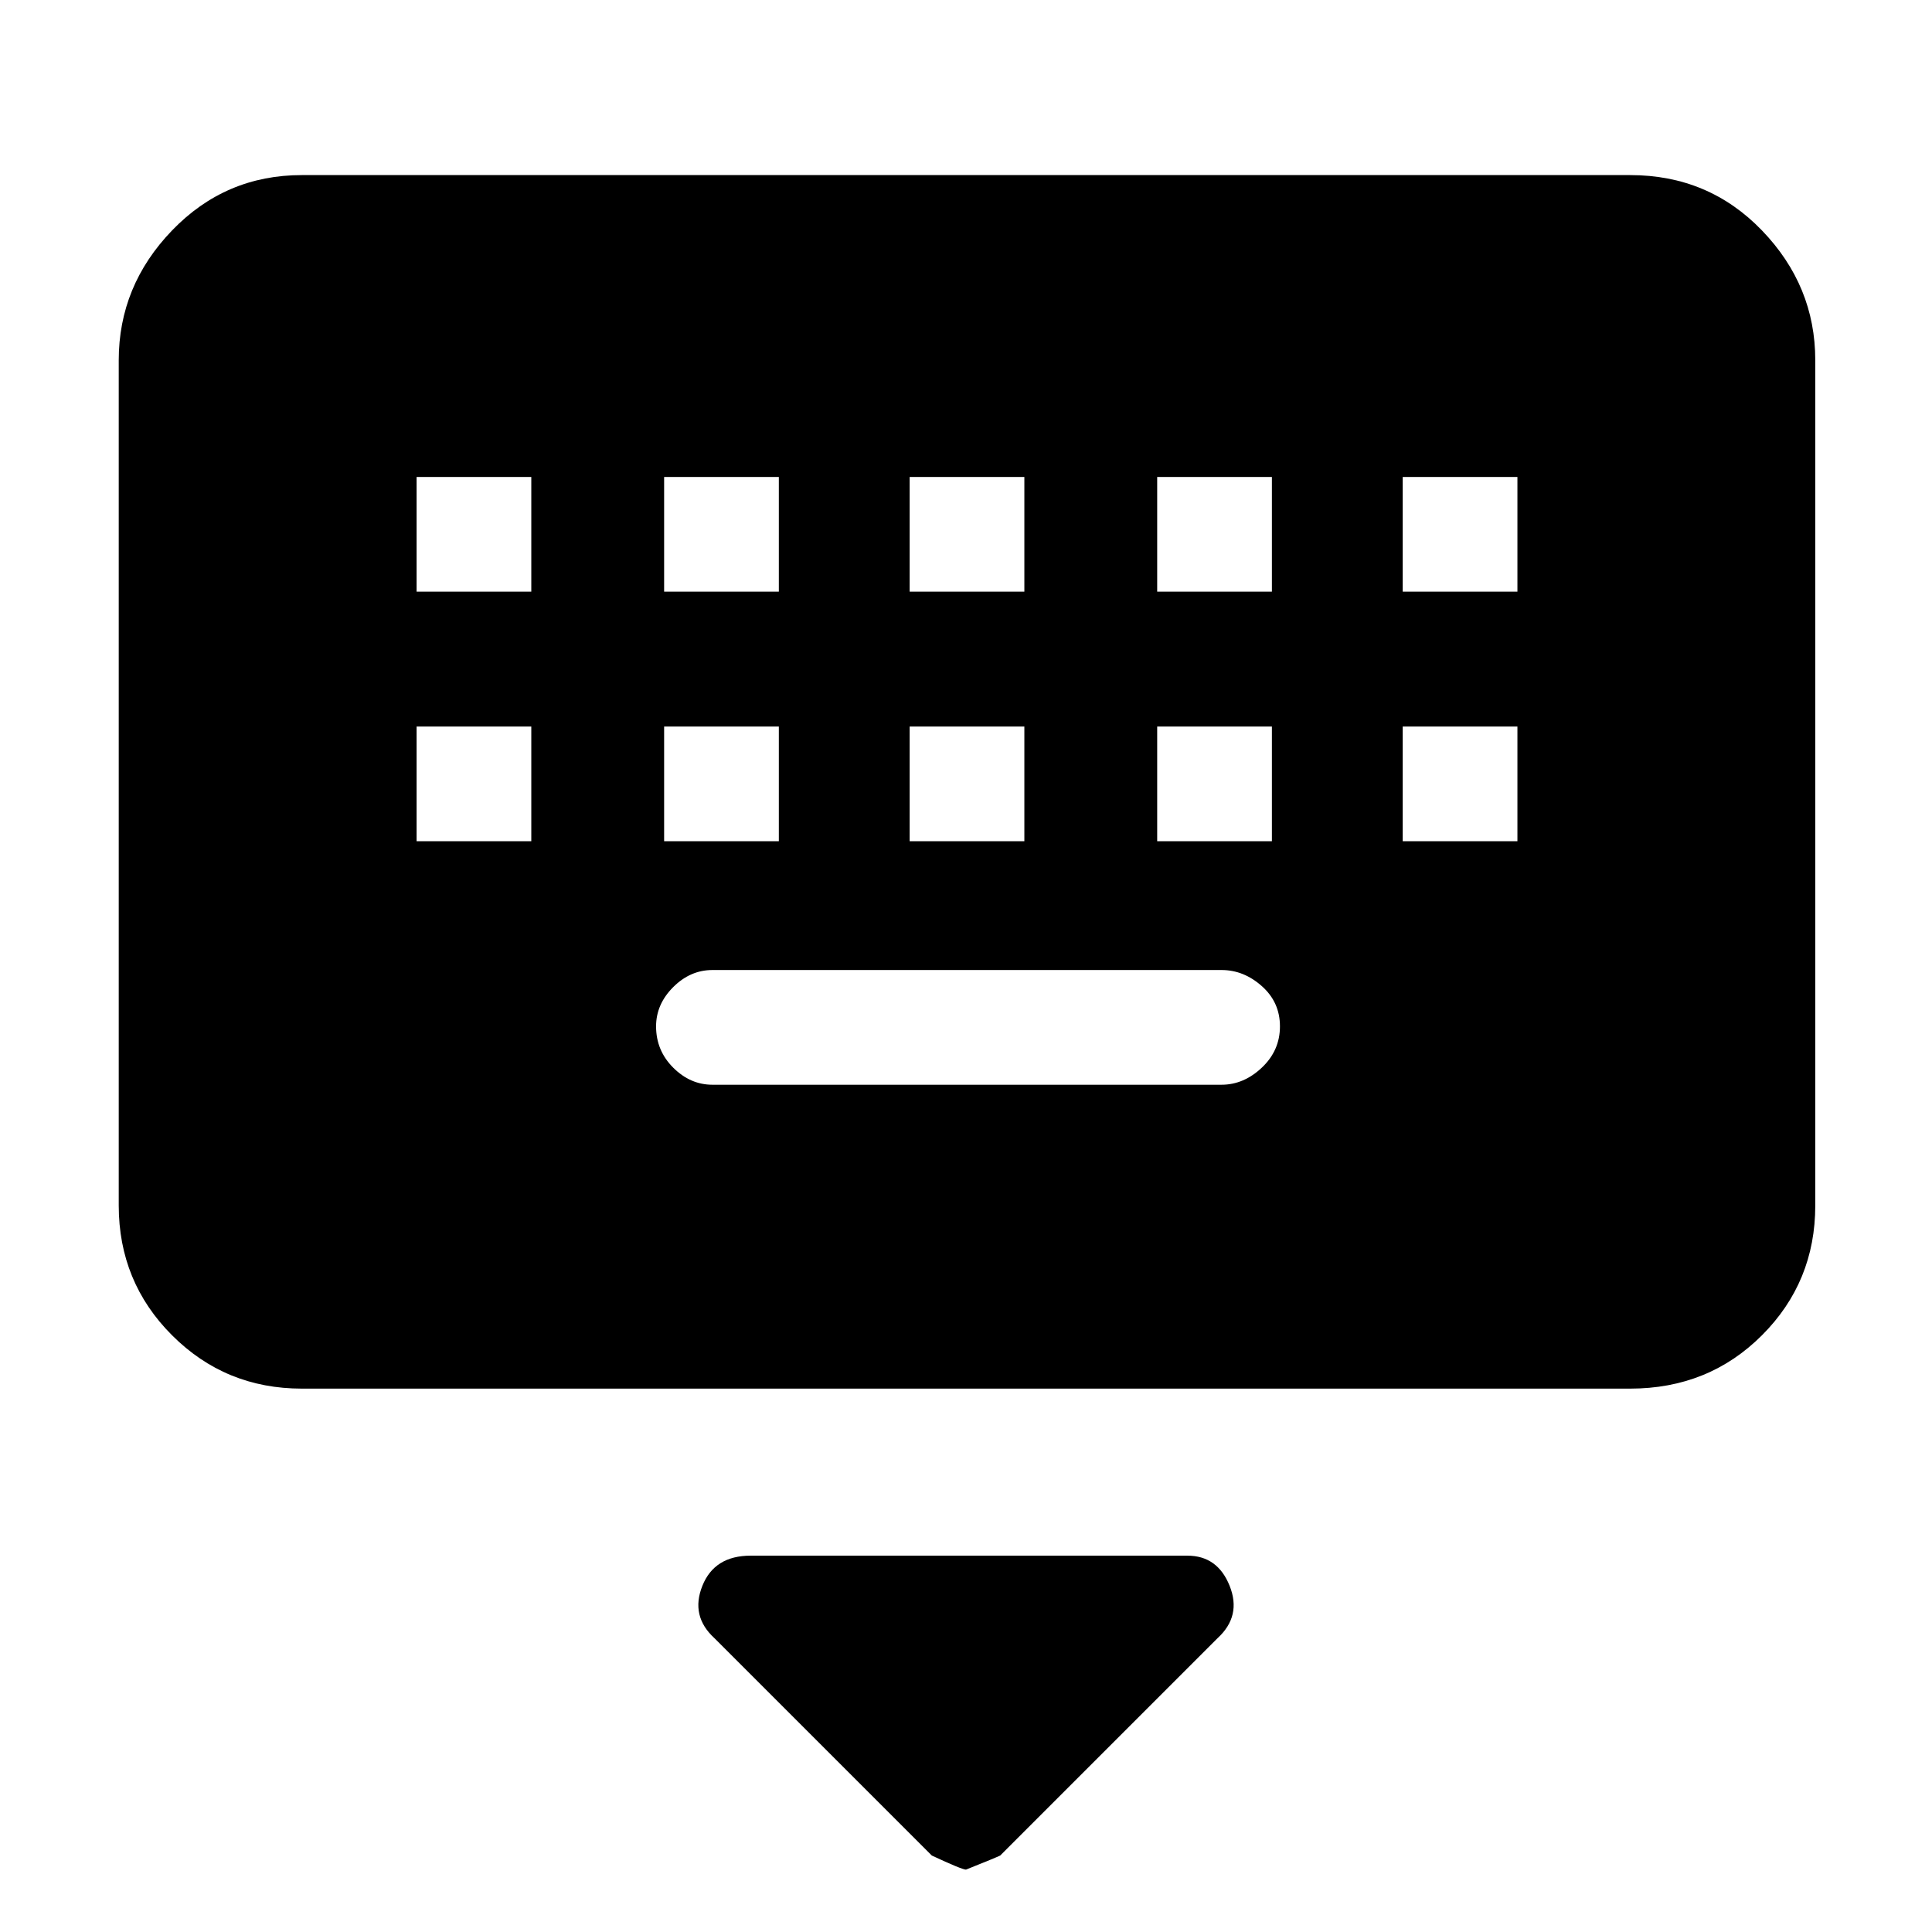 <svg xmlns="http://www.w3.org/2000/svg" height="48" width="48"><path d="M7.5 34.5q-1.9 0-3.225-1.325Q2.95 31.85 2.95 29.95v-21q0-1.85 1.325-3.225T7.5 4.35h33q1.95 0 3.275 1.375T45.1 8.95v21q0 1.9-1.325 3.225Q42.45 34.5 40.5 34.5Zm15.1-19.8h2.85v-2.85H22.6Zm0 6.2h2.85v-2.85H22.6Zm-6.1-6.2h2.85v-2.85H16.5Zm0 6.2h2.85v-2.85H16.5Zm-6.15 0h2.85v-2.85h-2.85Zm0-6.2h2.85v-2.85h-2.85Zm7.35 12.25h12.65q.55 0 1-.425.45-.425.45-1.025 0-.6-.45-1t-1-.4H17.7q-.55 0-.975.425-.425.425-.425.975 0 .6.425 1.025.425.425.975.425Zm11.05-6.05h2.85v-2.85h-2.85Zm0-6.2h2.85v-2.85h-2.85Zm6.1 6.2h2.85v-2.85h-2.85Zm0-6.2h2.85v-2.85h-2.85ZM24 46.45q-.1 0-.85-.35l-5.4-5.4q-.6-.55-.3-1.3t1.2-.75H29.5q.75 0 1.05.75.3.75-.3 1.3l-5.4 5.4q-.1.05-.85.35Z"/></svg>